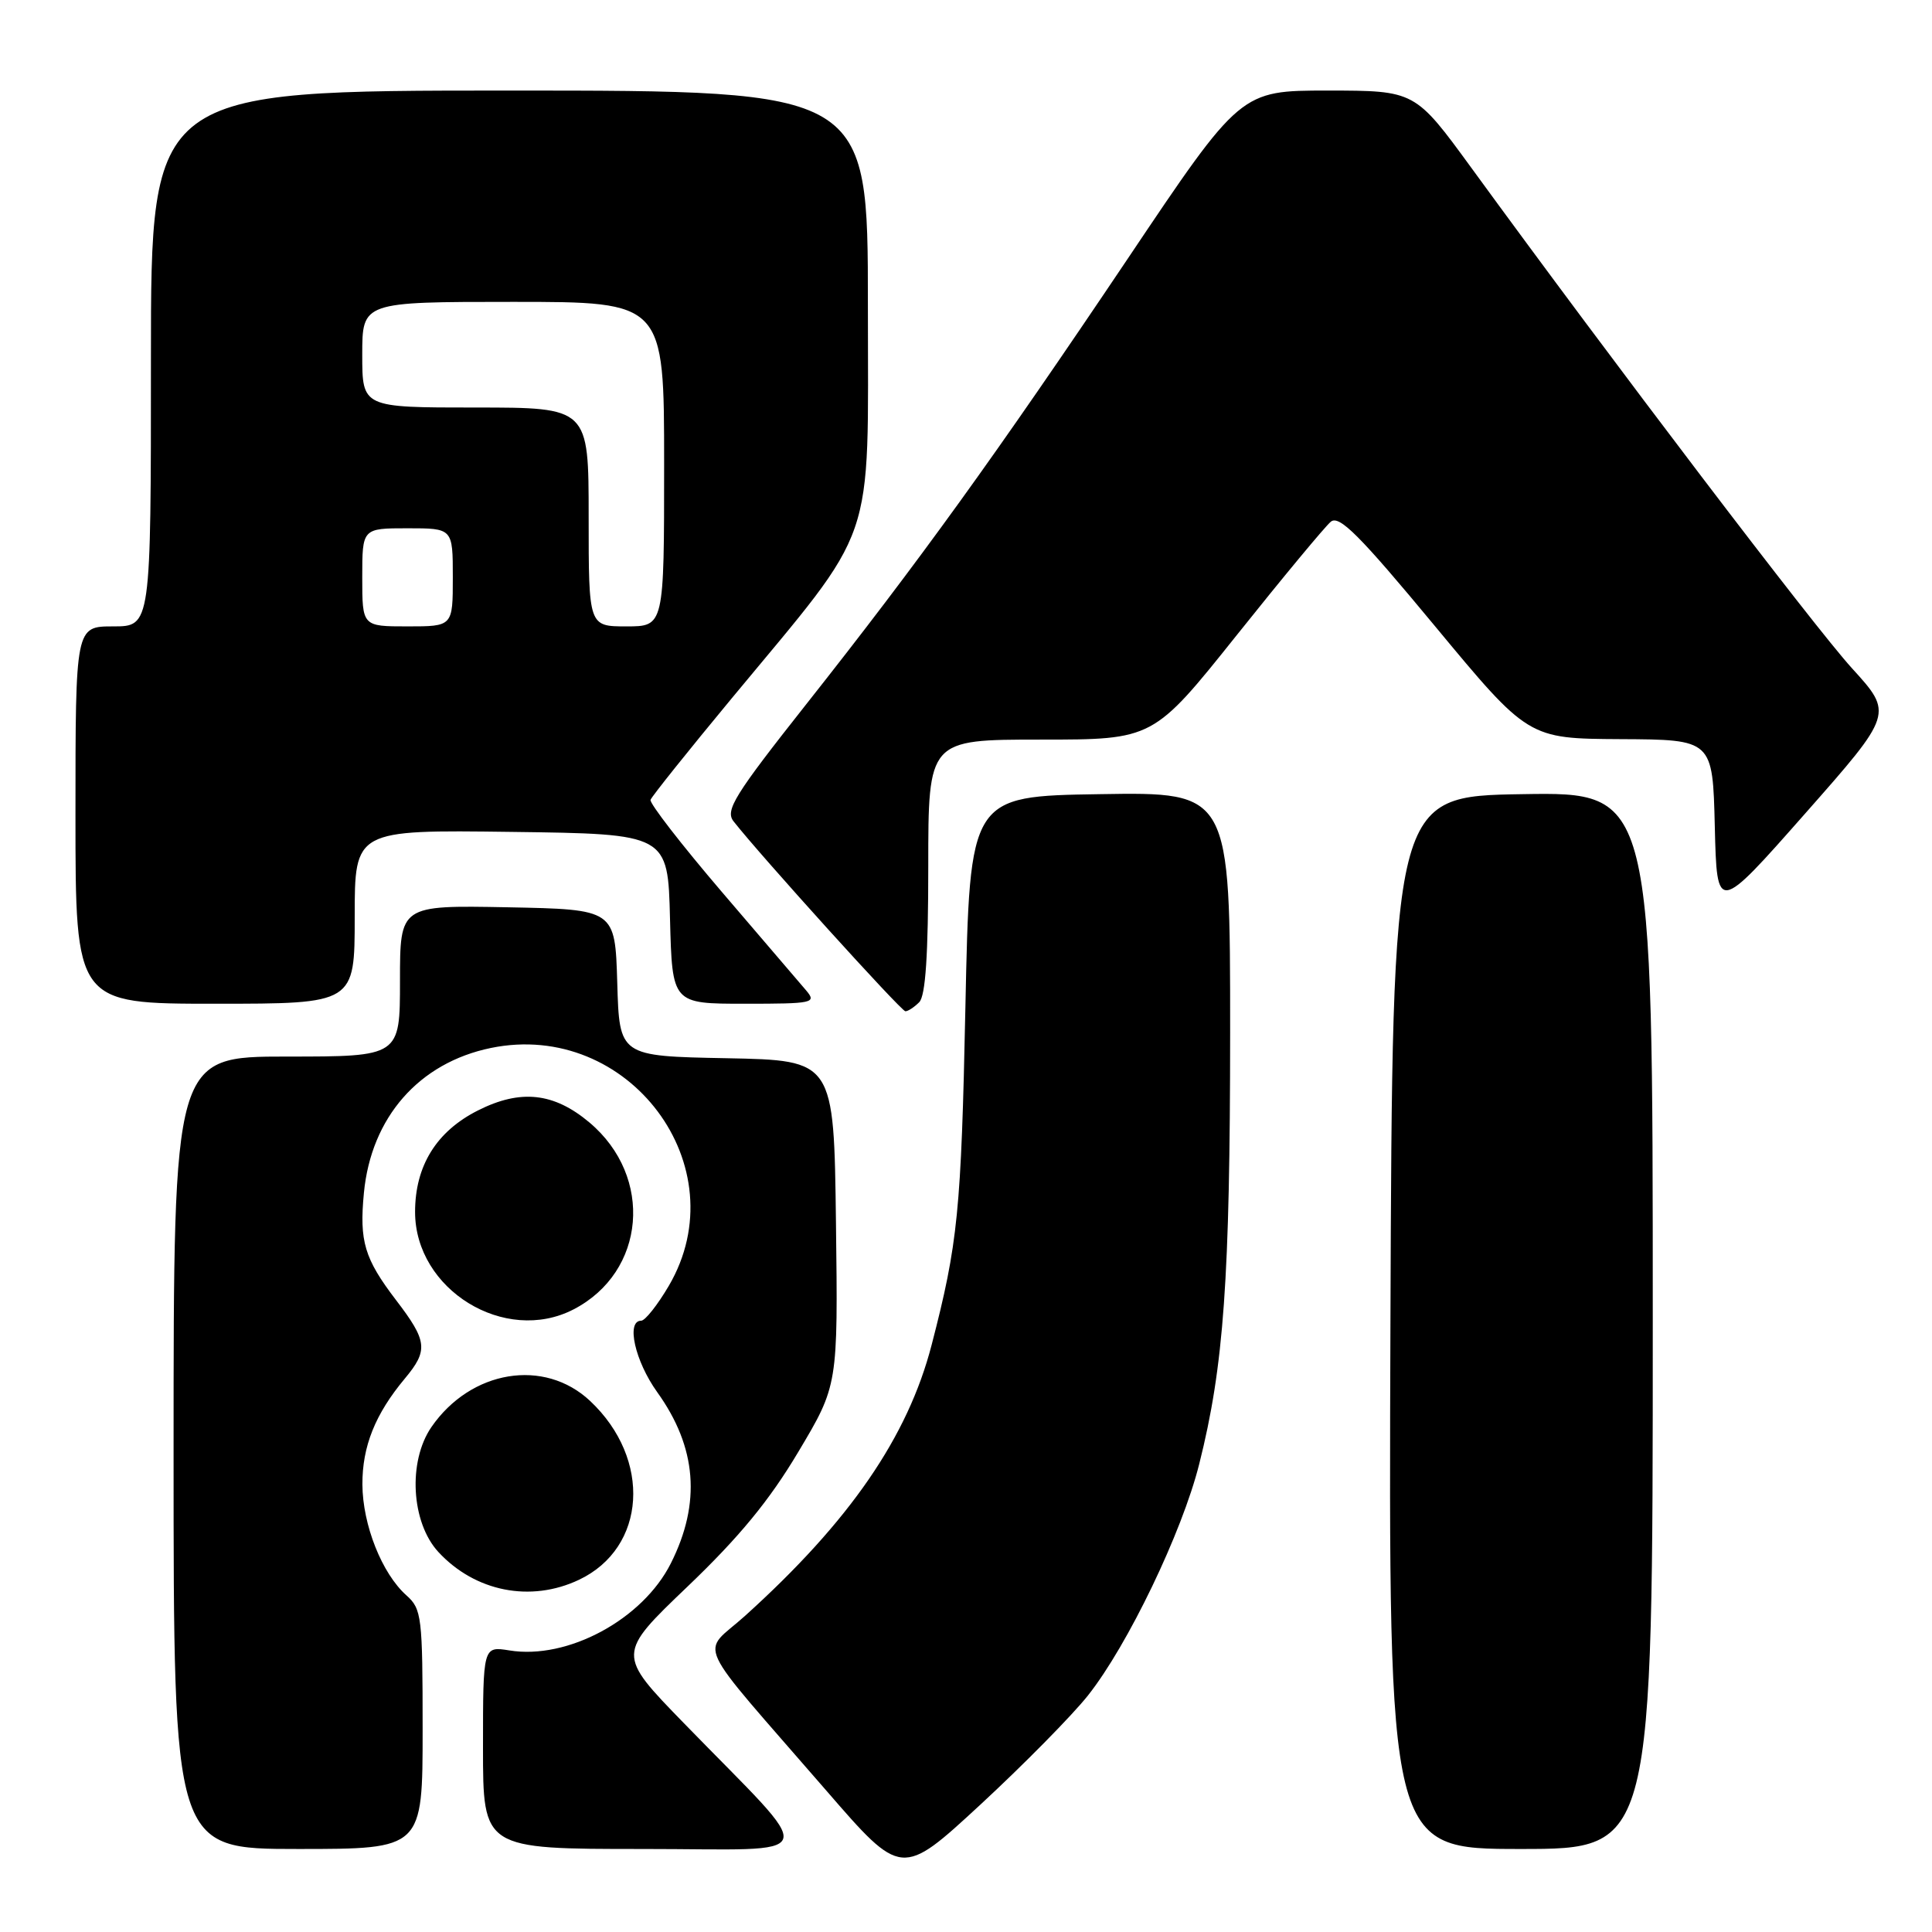 <?xml version="1.0" encoding="UTF-8" standalone="no"?>
<!DOCTYPE svg PUBLIC "-//W3C//DTD SVG 1.1//EN" "http://www.w3.org/Graphics/SVG/1.1/DTD/svg11.dtd" >
<svg xmlns="http://www.w3.org/2000/svg" xmlns:xlink="http://www.w3.org/1999/xlink" version="1.1" viewBox="0 0 256 256">
 <g >
 <path fill="currentColor"
d=" M 144.16 224.66 C 149.43 218.01 156.63 203.05 158.90 194.00 C 162.17 181.02 162.99 169.43 163.00 136.73 C 163.00 104.95 163.00 104.95 145.75 105.23 C 128.50 105.50 128.50 105.50 127.92 133.50 C 127.36 160.49 126.93 164.77 123.45 178.19 C 120.29 190.40 112.59 201.59 98.72 214.11 C 92.85 219.41 91.50 216.51 109.48 237.25 C 119.46 248.77 119.46 248.77 129.89 239.14 C 135.62 233.84 142.05 227.32 144.16 224.66 Z  M 56.00 229.15 C 56.00 214.22 55.88 213.20 53.86 211.40 C 50.61 208.51 48.05 202.06 48.02 196.70 C 48.00 191.66 49.71 187.38 53.64 182.67 C 56.77 178.92 56.64 177.71 52.47 172.26 C 48.29 166.78 47.60 164.49 48.22 158.06 C 49.18 148.05 55.52 140.82 65.05 138.86 C 83.32 135.11 97.88 154.58 88.62 170.38 C 87.13 172.92 85.48 175.00 84.96 175.00 C 82.93 175.00 84.14 180.36 87.08 184.46 C 92.33 191.77 92.92 199.15 88.89 207.15 C 85.16 214.58 75.22 219.95 67.50 218.69 C 64.00 218.13 64.00 218.13 64.00 231.56 C 64.00 245.00 64.00 245.00 85.20 245.00 C 109.38 245.00 108.74 246.96 90.63 228.34 C 81.73 219.19 81.73 219.19 91.12 210.21 C 97.94 203.69 101.95 198.82 105.77 192.40 C 111.04 183.57 111.04 183.57 110.77 162.04 C 110.50 140.50 110.50 140.50 96.29 140.22 C 82.07 139.95 82.07 139.95 81.79 130.22 C 81.50 120.50 81.50 120.50 67.25 120.22 C 53.00 119.95 53.00 119.95 53.00 129.97 C 53.00 140.00 53.00 140.00 38.00 140.00 C 23.00 140.00 23.00 140.00 23.00 192.50 C 23.00 245.00 23.00 245.00 39.50 245.00 C 56.00 245.00 56.00 245.00 56.00 229.15 Z  M 219.00 174.98 C 219.00 104.95 219.00 104.95 201.75 105.23 C 184.50 105.50 184.50 105.50 184.24 175.25 C 183.99 245.00 183.99 245.00 201.49 245.00 C 219.00 245.00 219.00 245.00 219.00 174.98 Z  M 76.72 209.33 C 85.66 205.09 86.39 193.34 78.20 185.64 C 72.12 179.92 62.38 181.53 57.16 189.10 C 54.03 193.66 54.48 201.73 58.08 205.64 C 62.95 210.91 70.31 212.37 76.72 209.33 Z  M 76.00 173.50 C 85.57 168.55 86.65 155.93 78.11 148.74 C 73.39 144.77 68.98 144.29 63.33 147.14 C 57.83 149.91 55.00 154.48 55.00 160.59 C 55.00 170.89 66.90 178.21 76.00 173.50 Z  M 121.80 132.80 C 122.64 131.96 123.00 126.53 123.00 114.80 C 123.00 98.00 123.00 98.00 137.91 98.00 C 152.82 98.00 152.82 98.00 163.89 84.14 C 169.98 76.51 175.58 69.76 176.34 69.13 C 177.45 68.21 180.14 70.90 190.11 82.93 C 202.50 97.87 202.50 97.87 214.72 97.94 C 226.94 98.00 226.94 98.00 227.22 109.52 C 227.50 121.05 227.50 121.05 239.19 107.80 C 250.87 94.56 250.87 94.56 245.38 88.53 C 240.40 83.06 213.76 48.04 194.97 22.25 C 187.50 12.01 187.50 12.01 175.94 12.00 C 164.38 12.00 164.38 12.00 149.45 34.25 C 131.90 60.38 121.79 74.39 106.82 93.33 C 97.30 105.38 96.06 107.38 97.20 108.83 C 100.78 113.40 119.42 134.00 119.97 134.00 C 120.32 134.00 121.14 133.46 121.80 132.80 Z  M 47.00 121.48 C 47.00 109.96 47.00 109.96 67.75 110.23 C 88.50 110.50 88.50 110.50 88.78 121.75 C 89.07 133.00 89.07 133.00 98.69 133.00 C 107.75 133.00 108.22 132.90 106.83 131.25 C 106.01 130.29 100.97 124.39 95.62 118.15 C 90.28 111.90 86.04 106.43 86.20 105.98 C 86.37 105.52 91.20 99.48 96.95 92.54 C 116.38 69.09 115.00 73.07 115.00 40.37 C 115.00 12.00 115.00 12.00 67.50 12.00 C 20.00 12.00 20.00 12.00 20.00 47.50 C 20.00 83.00 20.00 83.00 15.00 83.00 C 10.00 83.00 10.00 83.00 10.00 108.00 C 10.00 133.00 10.00 133.00 28.50 133.00 C 47.00 133.00 47.00 133.00 47.00 121.48 Z  M 48.00 76.50 C 48.00 70.00 48.00 70.00 54.00 70.00 C 60.00 70.00 60.00 70.00 60.00 76.50 C 60.00 83.00 60.00 83.00 54.00 83.00 C 48.00 83.00 48.00 83.00 48.00 76.50 Z  M 78.00 68.50 C 78.00 54.00 78.00 54.00 63.00 54.00 C 48.00 54.00 48.00 54.00 48.00 47.00 C 48.00 40.00 48.00 40.00 68.00 40.00 C 88.00 40.00 88.00 40.00 88.00 61.50 C 88.00 83.00 88.00 83.00 83.00 83.00 C 78.00 83.00 78.00 83.00 78.00 68.50 Z "/>
</g>
</svg>
